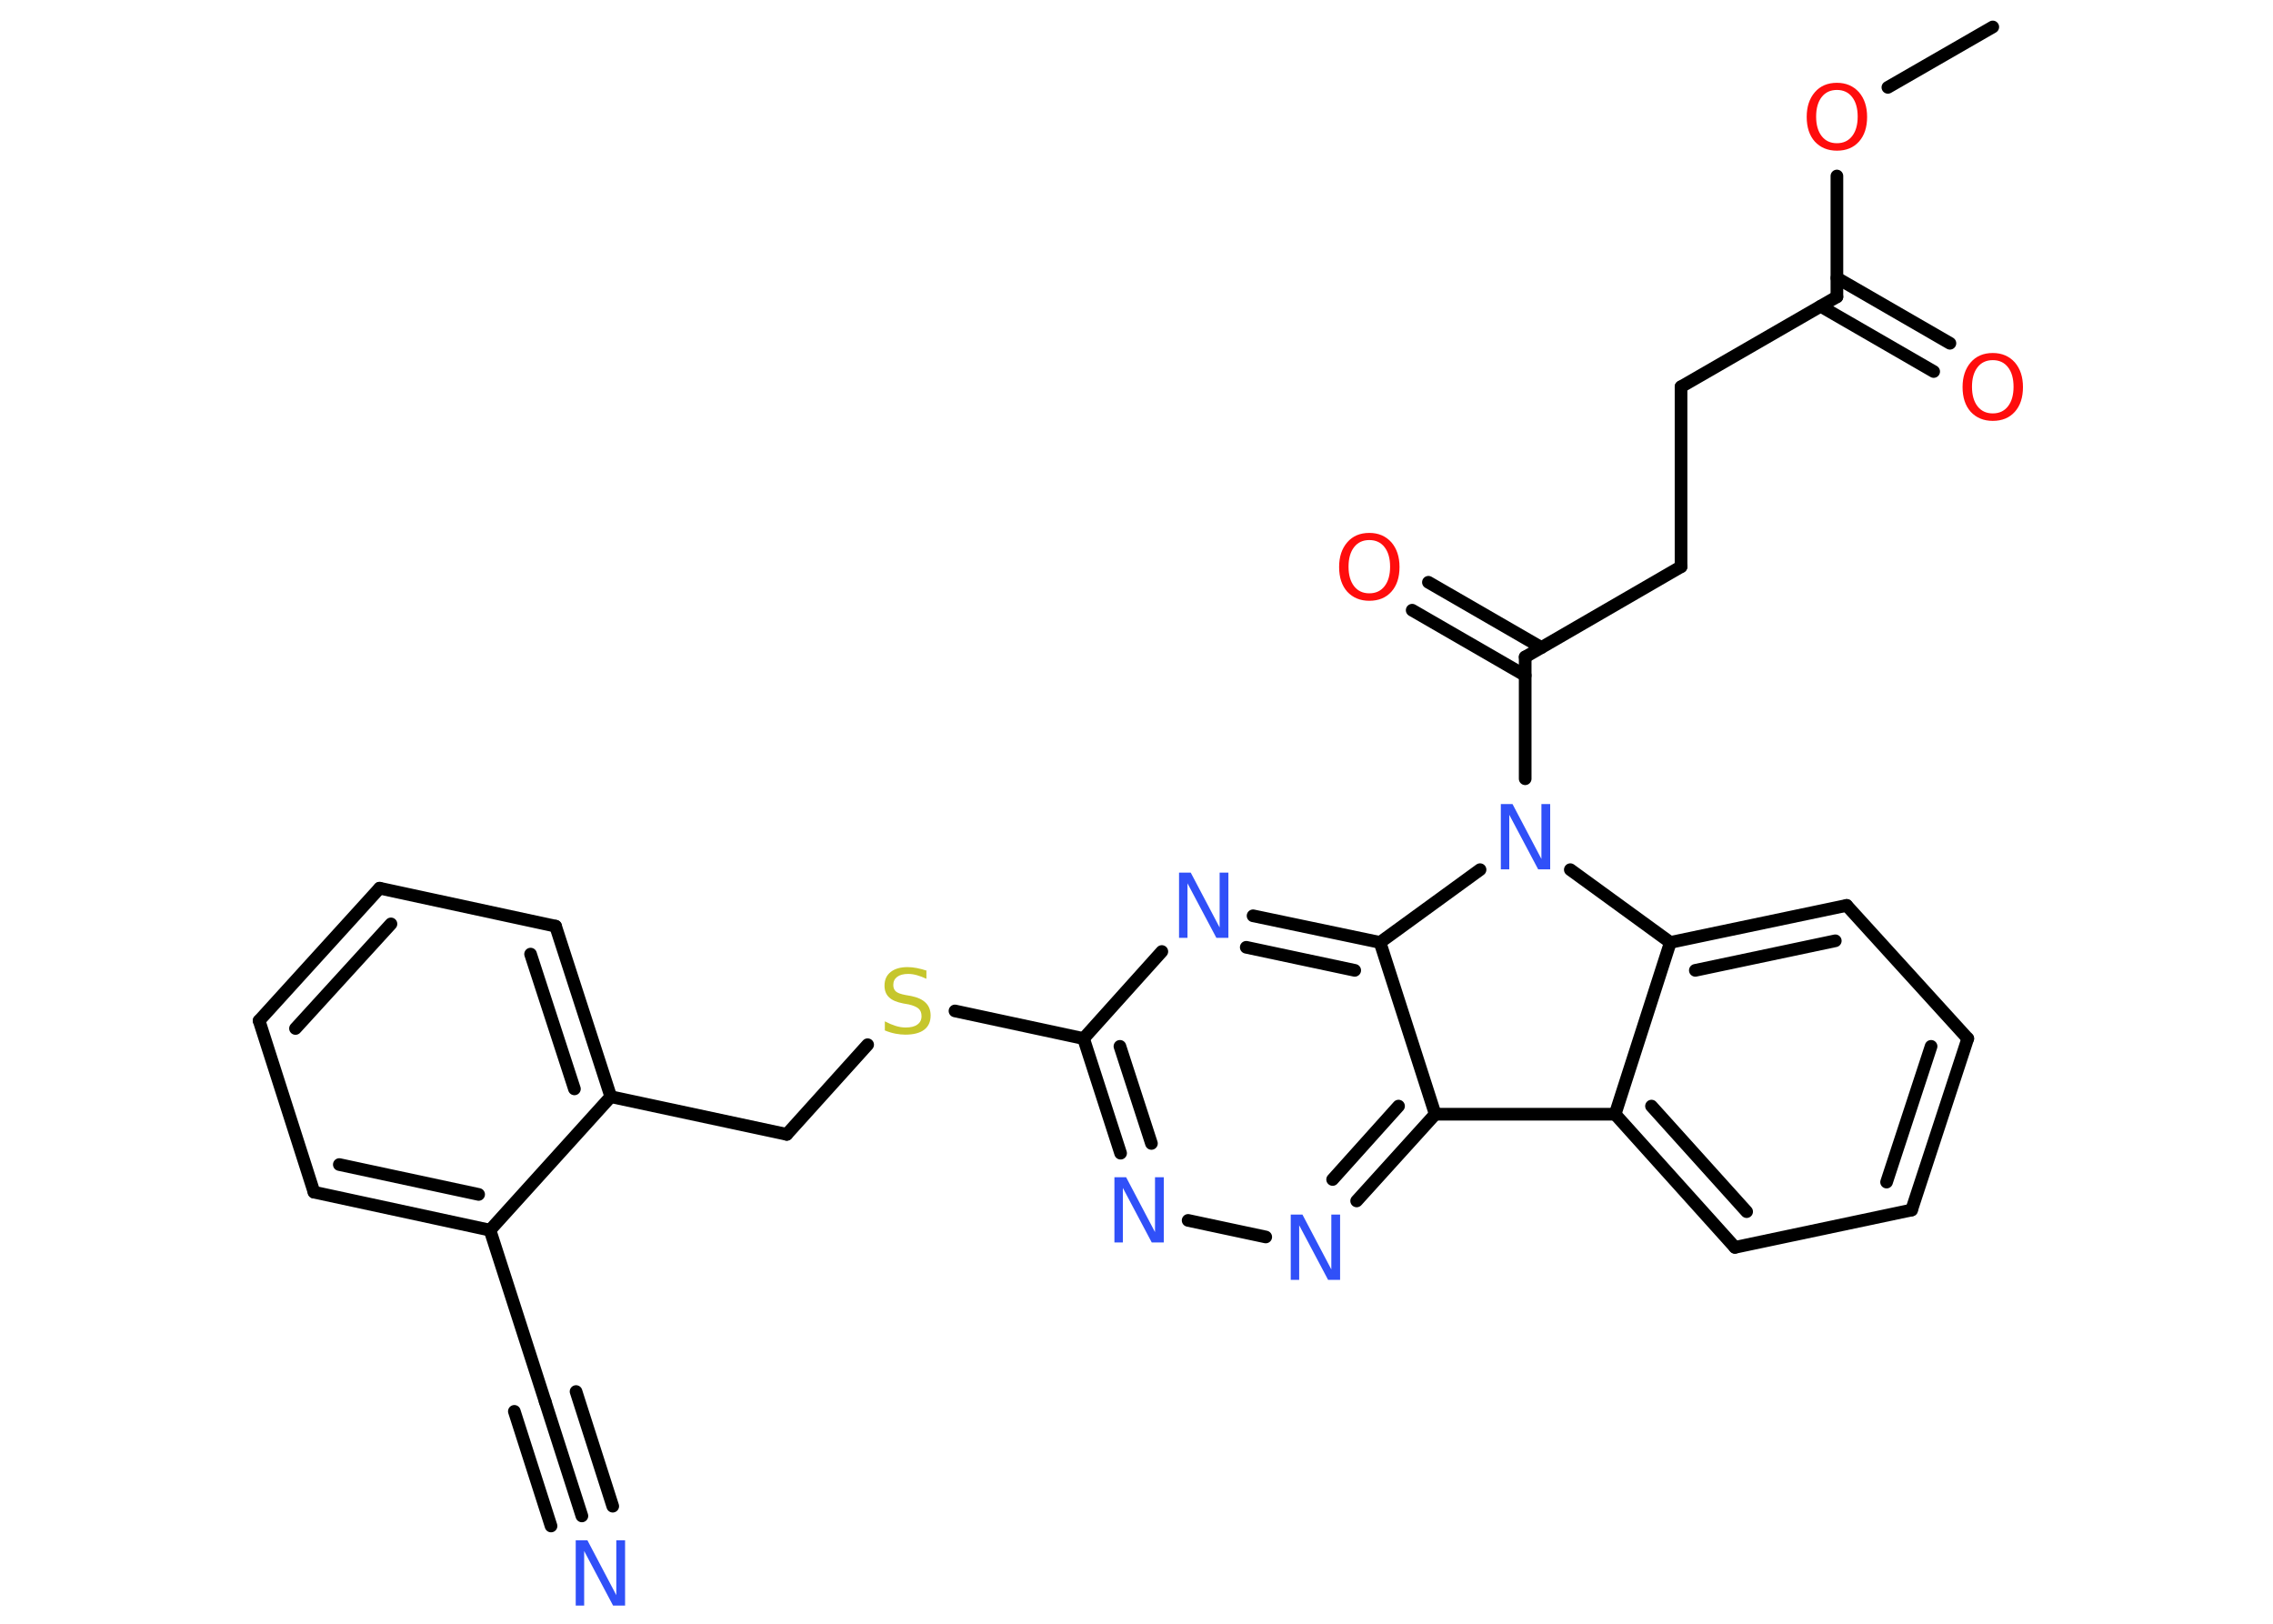 <?xml version='1.0' encoding='UTF-8'?>
<!DOCTYPE svg PUBLIC "-//W3C//DTD SVG 1.1//EN" "http://www.w3.org/Graphics/SVG/1.1/DTD/svg11.dtd">
<svg version='1.2' xmlns='http://www.w3.org/2000/svg' xmlns:xlink='http://www.w3.org/1999/xlink' width='70.0mm' height='50.0mm' viewBox='0 0 70.0 50.0'>
  <desc>Generated by the Chemistry Development Kit (http://github.com/cdk)</desc>
  <g stroke-linecap='round' stroke-linejoin='round' stroke='#000000' stroke-width='.39' fill='#3050F8'>
    <rect x='.0' y='.0' width='70.0' height='50.0' fill='#FFFFFF' stroke='none'/>
    <g id='mol1' class='mol'>
      <line id='mol1bnd1' class='bond' x1='61.37' y1='.83' x2='58.14' y2='2.69'/>
      <line id='mol1bnd2' class='bond' x1='56.57' y1='5.42' x2='56.57' y2='9.14'/>
      <g id='mol1bnd3' class='bond'>
        <line x1='56.57' y1='8.56' x2='60.05' y2='10.57'/>
        <line x1='56.07' y1='9.43' x2='59.55' y2='11.44'/>
      </g>
      <line id='mol1bnd4' class='bond' x1='56.57' y1='9.14' x2='51.77' y2='11.91'/>
      <line id='mol1bnd5' class='bond' x1='51.77' y1='11.91' x2='51.77' y2='17.45'/>
      <line id='mol1bnd6' class='bond' x1='51.77' y1='17.45' x2='46.97' y2='20.23'/>
      <g id='mol1bnd7' class='bond'>
        <line x1='46.97' y1='20.8' x2='43.49' y2='18.79'/>
        <line x1='47.47' y1='19.94' x2='43.99' y2='17.93'/>
      </g>
      <line id='mol1bnd8' class='bond' x1='46.97' y1='20.23' x2='46.97' y2='23.98'/>
      <line id='mol1bnd9' class='bond' x1='48.36' y1='26.78' x2='51.44' y2='29.02'/>
      <g id='mol1bnd10' class='bond'>
        <line x1='56.87' y1='27.88' x2='51.44' y2='29.02'/>
        <line x1='56.52' y1='28.97' x2='52.21' y2='29.88'/>
      </g>
      <line id='mol1bnd11' class='bond' x1='56.87' y1='27.88' x2='60.6' y2='31.98'/>
      <g id='mol1bnd12' class='bond'>
        <line x1='58.87' y1='37.26' x2='60.6' y2='31.98'/>
        <line x1='58.1' y1='36.4' x2='59.47' y2='32.22'/>
      </g>
      <line id='mol1bnd13' class='bond' x1='58.87' y1='37.26' x2='53.43' y2='38.41'/>
      <g id='mol1bnd14' class='bond'>
        <line x1='49.74' y1='34.31' x2='53.43' y2='38.41'/>
        <line x1='50.86' y1='34.06' x2='53.79' y2='37.31'/>
      </g>
      <line id='mol1bnd15' class='bond' x1='51.44' y1='29.02' x2='49.74' y2='34.31'/>
      <line id='mol1bnd16' class='bond' x1='49.74' y1='34.31' x2='44.2' y2='34.31'/>
      <g id='mol1bnd17' class='bond'>
        <line x1='41.78' y1='36.98' x2='44.2' y2='34.31'/>
        <line x1='41.04' y1='36.32' x2='43.07' y2='34.06'/>
      </g>
      <line id='mol1bnd18' class='bond' x1='38.98' y1='38.09' x2='36.59' y2='37.58'/>
      <g id='mol1bnd19' class='bond'>
        <line x1='33.37' y1='31.98' x2='34.51' y2='35.51'/>
        <line x1='34.49' y1='32.22' x2='35.46' y2='35.21'/>
      </g>
      <line id='mol1bnd20' class='bond' x1='33.37' y1='31.98' x2='29.41' y2='31.13'/>
      <line id='mol1bnd21' class='bond' x1='26.72' y1='32.17' x2='24.23' y2='34.93'/>
      <line id='mol1bnd22' class='bond' x1='24.23' y1='34.93' x2='18.81' y2='33.77'/>
      <g id='mol1bnd23' class='bond'>
        <line x1='18.81' y1='33.77' x2='17.11' y2='28.52'/>
        <line x1='17.69' y1='33.53' x2='16.34' y2='29.38'/>
      </g>
      <line id='mol1bnd24' class='bond' x1='17.11' y1='28.52' x2='11.69' y2='27.35'/>
      <g id='mol1bnd25' class='bond'>
        <line x1='11.69' y1='27.35' x2='7.98' y2='31.43'/>
        <line x1='12.04' y1='28.45' x2='9.1' y2='31.67'/>
      </g>
      <line id='mol1bnd26' class='bond' x1='7.98' y1='31.43' x2='9.67' y2='36.71'/>
      <g id='mol1bnd27' class='bond'>
        <line x1='9.67' y1='36.71' x2='15.09' y2='37.88'/>
        <line x1='10.45' y1='35.86' x2='14.74' y2='36.78'/>
      </g>
      <line id='mol1bnd28' class='bond' x1='18.81' y1='33.77' x2='15.09' y2='37.88'/>
      <line id='mol1bnd29' class='bond' x1='15.09' y1='37.88' x2='16.79' y2='43.16'/>
      <g id='mol1bnd30' class='bond'>
        <line x1='16.79' y1='43.16' x2='17.92' y2='46.68'/>
        <line x1='17.74' y1='42.85' x2='18.87' y2='46.38'/>
        <line x1='15.84' y1='43.46' x2='16.97' y2='46.99'/>
      </g>
      <line id='mol1bnd31' class='bond' x1='33.37' y1='31.98' x2='35.78' y2='29.3'/>
      <g id='mol1bnd32' class='bond'>
        <line x1='42.5' y1='29.02' x2='38.59' y2='28.2'/>
        <line x1='41.72' y1='29.88' x2='38.38' y2='29.17'/>
      </g>
      <line id='mol1bnd33' class='bond' x1='44.2' y1='34.31' x2='42.5' y2='29.02'/>
      <line id='mol1bnd34' class='bond' x1='45.58' y1='26.78' x2='42.5' y2='29.02'/>
      <path id='mol1atm2' class='atom' d='M56.57 2.77q-.3 .0 -.47 .22q-.17 .22 -.17 .6q.0 .38 .17 .6q.17 .22 .47 .22q.3 .0 .47 -.22q.17 -.22 .17 -.6q.0 -.38 -.17 -.6q-.17 -.22 -.47 -.22zM56.57 2.55q.42 .0 .68 .29q.25 .29 .25 .76q.0 .48 -.25 .76q-.25 .28 -.68 .28q-.42 .0 -.68 -.28q-.25 -.28 -.25 -.76q.0 -.47 .25 -.76q.25 -.29 .68 -.29z' stroke='none' fill='#FF0D0D'/>
      <path id='mol1atm4' class='atom' d='M61.37 11.09q-.3 .0 -.47 .22q-.17 .22 -.17 .6q.0 .38 .17 .6q.17 .22 .47 .22q.3 .0 .47 -.22q.17 -.22 .17 -.6q.0 -.38 -.17 -.6q-.17 -.22 -.47 -.22zM61.37 10.87q.42 .0 .68 .29q.25 .29 .25 .76q.0 .48 -.25 .76q-.25 .28 -.68 .28q-.42 .0 -.68 -.28q-.25 -.28 -.25 -.76q.0 -.47 .25 -.76q.25 -.29 .68 -.29z' stroke='none' fill='#FF0D0D'/>
      <path id='mol1atm8' class='atom' d='M42.17 16.63q-.3 .0 -.47 .22q-.17 .22 -.17 .6q.0 .38 .17 .6q.17 .22 .47 .22q.3 .0 .47 -.22q.17 -.22 .17 -.6q.0 -.38 -.17 -.6q-.17 -.22 -.47 -.22zM42.17 16.41q.42 .0 .68 .29q.25 .29 .25 .76q.0 .48 -.25 .76q-.25 .28 -.68 .28q-.42 .0 -.68 -.28q-.25 -.28 -.25 -.76q.0 -.47 .25 -.76q.25 -.29 .68 -.29z' stroke='none' fill='#FF0D0D'/>
      <path id='mol1atm9' class='atom' d='M46.21 24.76h.37l.89 1.69v-1.69h.27v2.01h-.37l-.89 -1.68v1.68h-.26v-2.01z' stroke='none'/>
      <path id='mol1atm17' class='atom' d='M39.74 37.4h.37l.89 1.69v-1.69h.27v2.01h-.37l-.89 -1.68v1.68h-.26v-2.01z' stroke='none'/>
      <path id='mol1atm18' class='atom' d='M34.31 36.25h.37l.89 1.69v-1.69h.27v2.01h-.37l-.89 -1.68v1.68h-.26v-2.01z' stroke='none'/>
      <path id='mol1atm20' class='atom' d='M28.53 29.87v.27q-.15 -.07 -.29 -.11q-.14 -.04 -.27 -.04q-.22 .0 -.34 .09q-.12 .09 -.12 .25q.0 .13 .08 .2q.08 .07 .3 .11l.17 .03q.3 .06 .45 .21q.15 .15 .15 .39q.0 .29 -.2 .44q-.2 .15 -.58 .15q-.14 .0 -.3 -.03q-.16 -.03 -.33 -.1v-.28q.17 .09 .33 .14q.16 .05 .31 .05q.24 .0 .36 -.09q.13 -.09 .13 -.26q.0 -.15 -.09 -.23q-.09 -.08 -.3 -.13l-.17 -.03q-.31 -.06 -.44 -.19q-.14 -.13 -.14 -.36q.0 -.27 .19 -.42q.19 -.15 .52 -.15q.14 .0 .29 .03q.15 .03 .3 .08z' stroke='none' fill='#C6C62C'/>
      <path id='mol1atm29' class='atom' d='M17.72 47.43h.37l.89 1.69v-1.69h.27v2.01h-.37l-.89 -1.68v1.68h-.26v-2.01z' stroke='none'/>
      <path id='mol1atm30' class='atom' d='M36.3 26.87h.37l.89 1.69v-1.69h.27v2.01h-.37l-.89 -1.68v1.68h-.26v-2.01z' stroke='none'/>
    </g>
  </g>
</svg>

